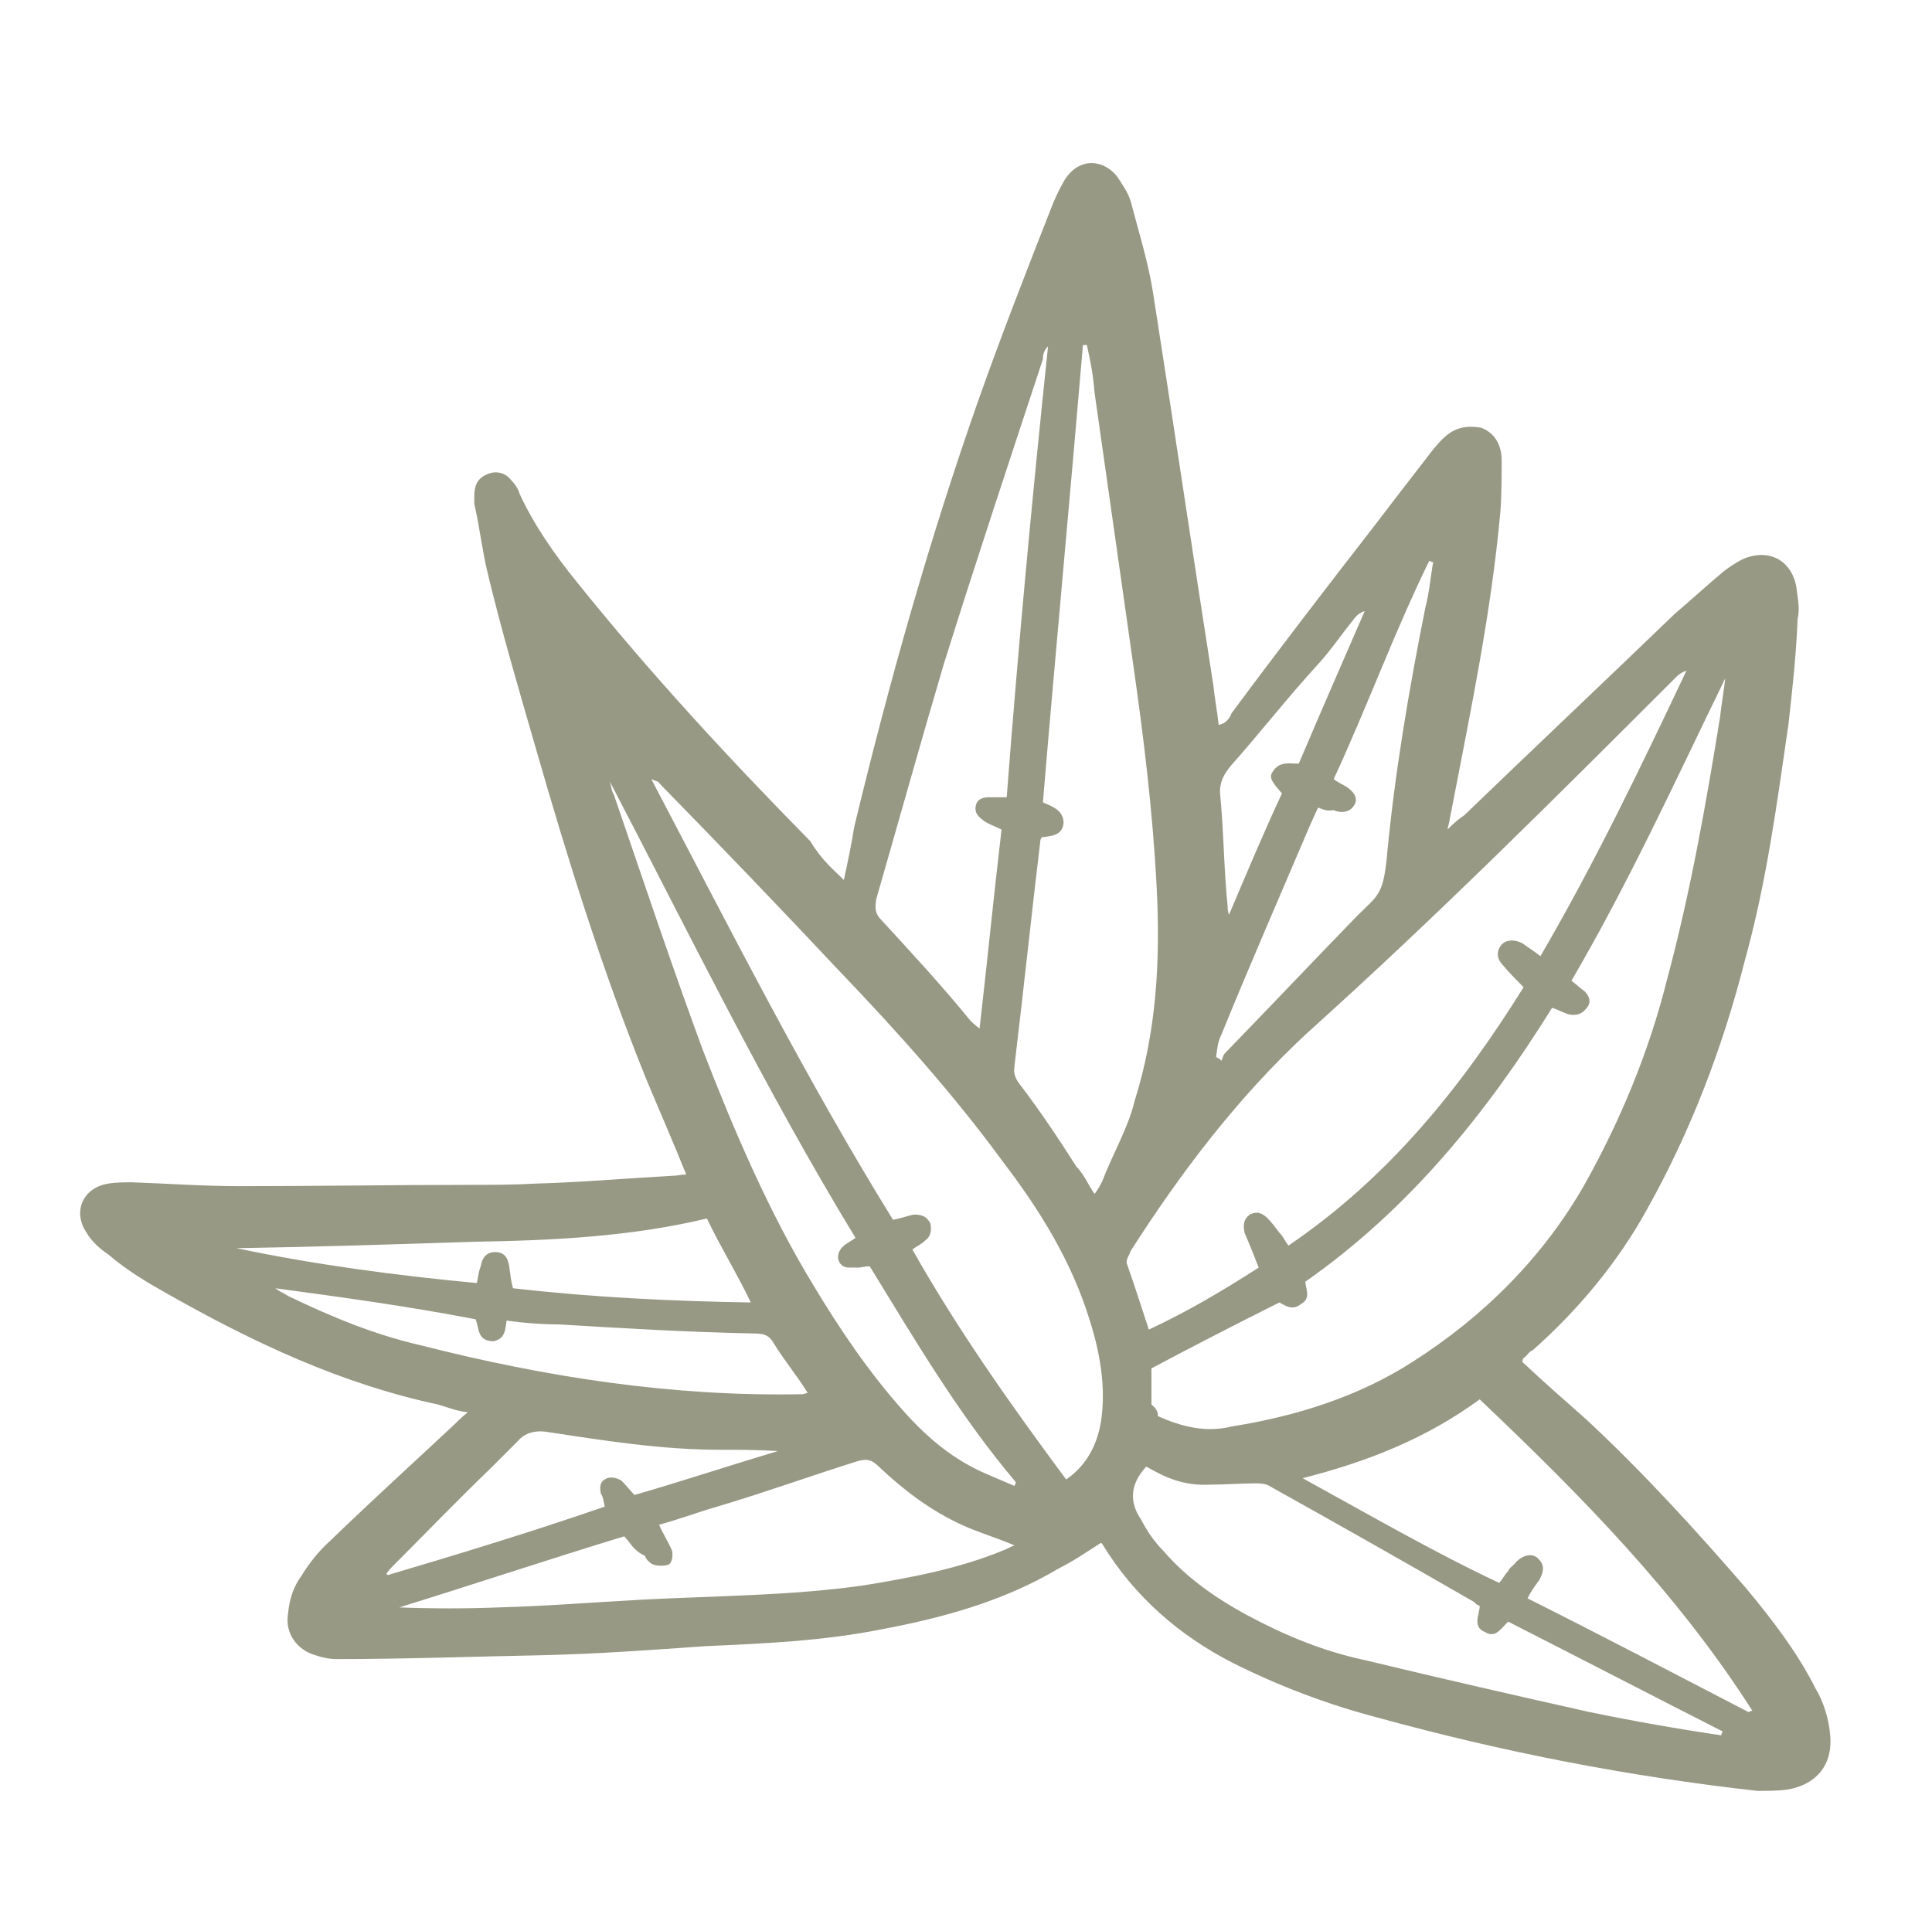 <?xml version="1.0" encoding="utf-8"?>
<!-- Generator: Adobe Illustrator 18.0.0, SVG Export Plug-In . SVG Version: 6.00 Build 0)  -->
<!DOCTYPE svg PUBLIC "-//W3C//DTD SVG 1.1//EN" "http://www.w3.org/Graphics/SVG/1.1/DTD/svg11.dtd">
<svg version="1.1" id="Calque_1" xmlns="http://www.w3.org/2000/svg" xmlns:xlink="http://www.w3.org/1999/xlink" x="0px" y="0px"
	 viewBox="95.6 458.9 149.5 147.6" enable-background="new 95.6 458.9 149.5 147.6" xml:space="preserve">
<path fill="#979984" d="M160.9,527c0.3-1.4,0.6-2.8,0.8-4.1c2.7-11.2,5.8-22.2,9.6-33c1.8-5.1,3.8-10.2,5.8-15.3
	c0.3-0.7,0.6-1.3,0.9-1.8c1-1.6,2.8-1.7,4-0.3c0.4,0.6,0.9,1.3,1.1,2c0.6,2.3,1.3,4.5,1.7,6.9c1.6,10.2,3.1,20.4,4.7,30.6
	c0.1,1,0.3,2,0.4,3c0.6-0.1,0.9-0.6,1-0.9c3.7-5,7.4-9.8,11.2-14.7c1.3-1.7,2.6-3.4,4-5.2c0.3-0.4,0.7-0.9,1.1-1.3
	c0.9-0.9,1.8-1.1,3-0.9c1.1,0.4,1.6,1.4,1.6,2.5c0,1.3,0,2.7-0.1,4c-0.7,7.8-2.3,15.4-3.8,23.2c-0.1,0.4-0.1,0.7-0.3,1.4
	c0.6-0.6,1-0.9,1.3-1.1c5.4-5.2,10.8-10.3,16.3-15.6c1.3-1.1,2.6-2.3,3.8-3.3c0.4-0.3,1-0.7,1.4-0.9c2-0.9,3.8,0,4.2,2.1
	c0.1,0.9,0.3,1.7,0.1,2.5c-0.1,2.7-0.4,5.4-0.7,8.1c-0.9,6.2-1.7,12.3-3.4,18.4c-1.7,6.7-4.2,13.2-7.5,19.1c-2.3,4.2-5.4,7.9-8.9,11
	c-0.3,0.1-0.4,0.4-0.7,0.6c0,0-0.1,0.1-0.1,0.3c1.7,1.6,3.3,3,5,4.5c4.4,4.1,8.4,8.5,12.3,13c2,2.4,4,5,5.4,7.8c0.6,1,1,2.3,1.1,3.4
	c0.3,2.3-0.9,4-3.3,4.4c-0.7,0.1-1.6,0.1-2.3,0.1c-9.9-1.1-19.7-3-29.5-5.7c-3.8-1-7.5-2.4-11.1-4.2c-4.1-2.1-7.6-5.1-10.1-9.2
	l-0.1-0.1c-1.1,0.7-2.1,1.4-3.3,2c-4.2,2.5-8.9,3.8-13.7,4.7c-4.5,0.9-9.1,1.1-13.6,1.3c-4.2,0.3-8.4,0.6-12.6,0.7
	c-5.2,0.1-10.6,0.3-15.9,0.3c-0.6,0-1.1-0.1-1.7-0.3c-1.4-0.4-2.4-1.7-2.1-3.3c0.1-1,0.4-2,1-2.8c0.6-1,1.4-2,2.3-2.8
	c3.1-3,6.4-6,9.5-8.9c0.3-0.3,0.6-0.6,1.1-1c-0.9-0.1-1.6-0.4-2.3-0.6c-7.5-1.6-14.3-4.8-21-8.6c-1.6-0.9-3.1-1.8-4.5-3
	c-0.6-0.4-1.3-1-1.7-1.7c-1.1-1.6-0.3-3.5,1.7-3.8c0.6-0.1,1.3-0.1,1.8-0.1c2.8,0.1,5.5,0.3,8.4,0.3c5.9,0,11.8-0.1,17.7-0.1
	c1.7,0,3.4,0,5.2-0.1c3.5-0.1,6.9-0.4,10.5-0.6c0.4,0,0.7-0.1,1.1-0.1c-1-2.5-2.1-5-3.1-7.4c-3.4-8.4-6.1-17.1-8.6-25.8
	c-1.3-4.5-2.6-8.9-3.7-13.5c-0.4-1.7-0.6-3.5-1-5.2c0-0.1,0-0.3,0-0.6c0-0.9,0.3-1.4,1-1.7s1.4-0.1,1.8,0.4c0.3,0.3,0.6,0.7,0.7,1.1
	c1.1,2.4,2.7,4.7,4.4,6.8c5.7,7.1,11.8,13.7,18.1,20.1C159.2,525.5,160.1,526.2,160.9,527z M185.2,568.5c1.8,0.8,3.7,1.3,5.7,0.8
	c5-0.8,9.8-2.3,14-5c5.5-3.5,10.1-8.1,13.3-13.7c2.8-5,5-10.3,6.4-15.9c1.8-6.7,3-13.5,4.1-20.3c0.1-1,0.3-2,0.4-3
	c-3.8,7.8-7.4,15.7-11.9,23.4c0.4,0.3,0.7,0.6,1,0.8c0.4,0.4,0.6,0.9,0.1,1.4c-0.3,0.4-0.9,0.6-1.6,0.3c-0.3-0.1-0.6-0.3-1-0.4
	c-5.1,8.2-11.1,15.6-19.1,21.2c0.1,0.7,0.4,1.3-0.3,1.7c-0.7,0.6-1.3,0.1-1.7-0.1c-3.4,1.7-6.7,3.4-9.9,5.1c0,0.8,0,1.8,0,2.8
	C185.2,568,185.2,568.3,185.2,568.5z M213.5,535.3c-0.6-0.6-1.1-1.1-1.6-1.7c-0.4-0.4-0.6-1-0.1-1.6c0.4-0.4,1-0.4,1.6-0.1
	c0.4,0.3,0.9,0.6,1.4,1c4.2-7.2,7.8-14.7,11.3-22.1c-0.3,0.1-0.6,0.3-0.7,0.4c-9.4,9.4-18.7,18.7-28.6,27.6
	c-5.4,5-9.8,10.8-13.7,16.9c-0.1,0.3-0.4,0.7-0.3,1c0.6,1.7,1.1,3.3,1.7,5.1c3-1.4,5.7-3,8.5-4.8c-0.4-1-0.7-1.8-1.1-2.7
	c-0.1-0.6-0.1-1,0.4-1.4c0.6-0.3,1-0.1,1.4,0.3c0.3,0.3,0.6,0.7,0.9,1.1c0.3,0.3,0.4,0.6,0.7,1C203.1,550,208.7,543,213.5,535.3z
	 M180.3,551.3c0.3-0.4,0.4-0.6,0.6-1c0.8-2.1,2-4.1,2.5-6.2c1.7-5.4,2-10.9,1.7-16.6c-0.3-5.8-1-11.5-1.8-17.1c-1-7.1-2-14-3-21.1
	c-0.1-1.3-0.3-2.4-0.6-3.7c-0.1,0-0.1,0-0.3,0c-1,11.8-2.1,23.5-3.1,35.4c0.7,0.3,1.6,0.6,1.6,1.6c-0.1,1-1,1-1.7,1.1
	c0,0.1-0.1,0.1-0.1,0.3c-0.7,5.8-1.3,11.6-2,17.4c-0.1,0.6,0.1,1,0.4,1.4c1.6,2.1,3,4.2,4.4,6.4
	C179.5,549.8,179.8,550.6,180.3,551.3z M178.1,573.4c1.6-1.1,2.4-2.7,2.7-4.5c0.4-2.7-0.1-5.4-0.9-7.9c-1.4-4.5-3.8-8.4-6.7-12.2
	c-3.8-5.2-8.2-10.1-12.6-14.7c-4.7-5-9.3-9.8-14-14.6c0-0.1-0.1-0.1-0.6-0.3c6.1,11.6,11.9,23.1,18.7,34.1c0.6-0.1,1.1-0.3,1.6-0.4
	c0.6,0,1,0.1,1.3,0.7c0.1,0.6,0,1-0.4,1.3c-0.3,0.3-0.6,0.4-1,0.7C169.7,561.8,173.8,567.6,178.1,573.4z M184.3,572.4
	c-1.3,1.4-1.3,2.8-0.4,4.1c0.4,0.8,1,1.7,1.7,2.4c1.8,2.1,4.1,3.7,6.5,5c3,1.6,5.9,2.8,9.2,3.5c5.8,1.4,11.5,2.7,17.3,4
	c3.4,0.7,6.8,1.3,10.2,1.8c0-0.1,0-0.1,0.1-0.3c-5.5-2.8-11.1-5.7-16.6-8.5c-0.6,0.6-1,1.3-1.8,0.8c-1-0.4-0.4-1.4-0.4-2
	c-0.1-0.1-0.3-0.1-0.4-0.3c-5.2-3-10.5-6-15.7-8.9c-0.4-0.3-0.9-0.3-1.3-0.3c-1.1,0-2.3,0.1-3.5,0.1
	C187.1,573.9,185.7,573.2,184.3,572.4z M176.7,485.7L176.7,485.7c-0.3,0.3-0.4,0.6-0.4,1c-2.6,7.9-5.2,15.7-7.7,23.7
	c-1.8,6.1-3.5,12.2-5.2,18.1c-0.1,0.7-0.1,1.1,0.4,1.6c2.3,2.5,4.7,5.1,6.9,7.8c0.1,0.1,0.3,0.3,0.7,0.6c0.6-5.2,1.1-10.3,1.7-15.4
	c-0.6-0.3-1-0.4-1.4-0.7c-0.4-0.3-0.7-0.6-0.6-1.1c0.1-0.6,0.6-0.7,1.1-0.7c0.4,0,0.7,0,1.3,0C174.4,508.8,175.5,497.1,176.7,485.7z
	 M230.9,591.4c0.1,0,0.1-0.1,0.3-0.1c-5.8-9.1-13.3-16.7-21.1-24.1c-4.1,3-8.6,4.8-13.7,6.1c5.1,2.8,10.1,5.7,15.2,8.1
	c0.3-0.3,0.4-0.6,0.7-0.9c0.1-0.3,0.4-0.4,0.6-0.7c0.6-0.6,1.3-0.7,1.7-0.3c0.4,0.4,0.6,0.8,0.1,1.7c-0.3,0.4-0.6,0.8-0.9,1.4
	C219.4,585.4,225.1,588.4,230.9,591.4z M143.9,577.8c-5.9,1.8-11.6,3.7-17.4,5.5c2.6,0.1,5.1,0.1,7.7,0c3.7-0.1,7.4-0.4,11.1-0.6
	c5.7-0.3,11.5-0.3,17.1-1.1c3.7-0.6,7.4-1.3,10.8-2.7c0.3-0.1,0.6-0.3,0.9-0.4c-1.4-0.6-2.8-1-4.1-1.6c-2.4-1.1-4.5-2.7-6.4-4.5
	c-0.6-0.6-1-0.6-1.7-0.4c-3.5,1.1-7.1,2.4-10.8,3.5c-1.4,0.4-3,1-4.5,1.4c0.3,0.7,0.7,1.3,1,2c0.1,0.4,0,1-0.3,1.1
	c-0.3,0.1-0.8,0.1-1.1,0c-0.3-0.1-0.6-0.4-0.7-0.7C144.6,578.9,144.4,578.3,143.9,577.8z M142.8,519.4c0.1,0.3,0.1,0.7,0.3,1
	c2.3,6.7,4.5,13.3,6.9,19.8c2.4,6.2,5.1,12.5,8.5,18.1c2.1,3.5,4.4,6.9,7.1,9.9c1.8,2,3.8,3.7,6.4,4.8c0.7,0.3,1.4,0.6,2.1,0.9
	c0-0.1,0.1-0.1,0.1-0.3c-4.4-5.2-7.8-11-11.3-16.7c-0.4,0-0.7,0.1-0.8,0.1c-0.3,0-0.6,0-0.9,0c-0.8-0.1-1-1-0.4-1.6
	c0.3-0.3,0.6-0.4,1-0.7C154.8,543.2,148.9,531.1,142.8,519.4z M197.6,521.4c-0.3,0.6-0.4,0.9-0.6,1.3c-2.3,5.4-4.7,10.9-6.9,16.3
	c-0.3,0.6-0.3,1.1-0.4,1.7c0.1,0.1,0.3,0.1,0.4,0.3c0.1-0.1,0.1-0.4,0.3-0.6c3.4-3.5,6.8-7.1,10.2-10.6c1.6-1.6,2-1.6,2.3-4.4
	c0.6-6.5,1.7-13,3-19.5c0.3-1.1,0.4-2.4,0.6-3.5c-0.1,0-0.1,0-0.3-0.1c-2.7,5.5-4.8,11.3-7.4,16.9c0.4,0.3,0.7,0.4,1,0.6
	c0.6,0.4,0.9,0.9,0.6,1.4s-0.9,0.7-1.6,0.4C198.2,521.7,197.9,521.5,197.6,521.4z M116.9,558.6c0.4,0.3,0.7,0.4,1,0.6
	c3.3,1.6,6.7,3,10.2,3.8c9.8,2.5,19.6,4,29.6,3.8c0.1,0,0.3-0.1,0.4-0.1c-0.8-1.3-1.8-2.5-2.6-3.8c-0.4-0.7-0.8-0.8-1.6-0.8
	c-5-0.1-10.1-0.4-15-0.7c-1.3,0-2.7-0.1-4.1-0.3c-0.1,0.7-0.1,1.4-1,1.6c-1.3,0-1.1-1-1.4-1.7C127.2,560,122.1,559.3,116.9,558.6z
	 M113.9,555.5c6.2,1.3,12.3,2.1,18.6,2.7c0.1-0.4,0.1-0.8,0.3-1.3c0.1-0.6,0.4-1.1,1.1-1.1c0.7,0,1,0.4,1.1,1.1
	c0.1,0.6,0.1,1,0.3,1.7c6.1,0.7,12.2,1,18.4,1.1c-1.1-2.3-2.3-4.2-3.4-6.5c-5.8,1.4-11.9,1.7-17.9,1.8
	C126.1,555.2,120.1,555.4,113.9,555.5z M142.4,575.5c-0.1-0.4-0.1-0.7-0.3-1c-0.1-0.4-0.1-0.9,0.3-1.1c0.4-0.3,1-0.1,1.3,0.1
	c0.4,0.4,0.7,0.8,1,1.1c3.8-1.1,7.4-2.3,11.1-3.4c-1.6-0.1-3.1-0.1-4.5-0.1c-4.5,0-8.9-0.7-13.5-1.4c-0.8-0.1-1.6,0.1-2.1,0.7
	c-0.7,0.7-1.4,1.4-2.1,2.1c-2.6,2.5-5,5-7.5,7.5c-0.3,0.3-0.4,0.4-0.6,0.7l0.1,0.1C131,579.2,136.6,577.5,142.4,575.5z M196.1,518
	c1.7-4,3.4-7.9,5.1-11.8c-0.4,0.1-0.7,0.4-0.9,0.7c-0.9,1.1-1.7,2.3-2.7,3.4c-2.3,2.5-4.4,5.2-6.7,7.8c-0.6,0.7-0.9,1.3-0.9,2.1
	c0.3,3,0.3,6,0.6,8.9c0,0.1,0,0.3,0.1,0.6c1.4-3.3,2.7-6.4,4.1-9.4c-0.9-1-1-1.3-0.7-1.7C194.6,517.8,195.4,518,196.1,518z"/>
</svg>
